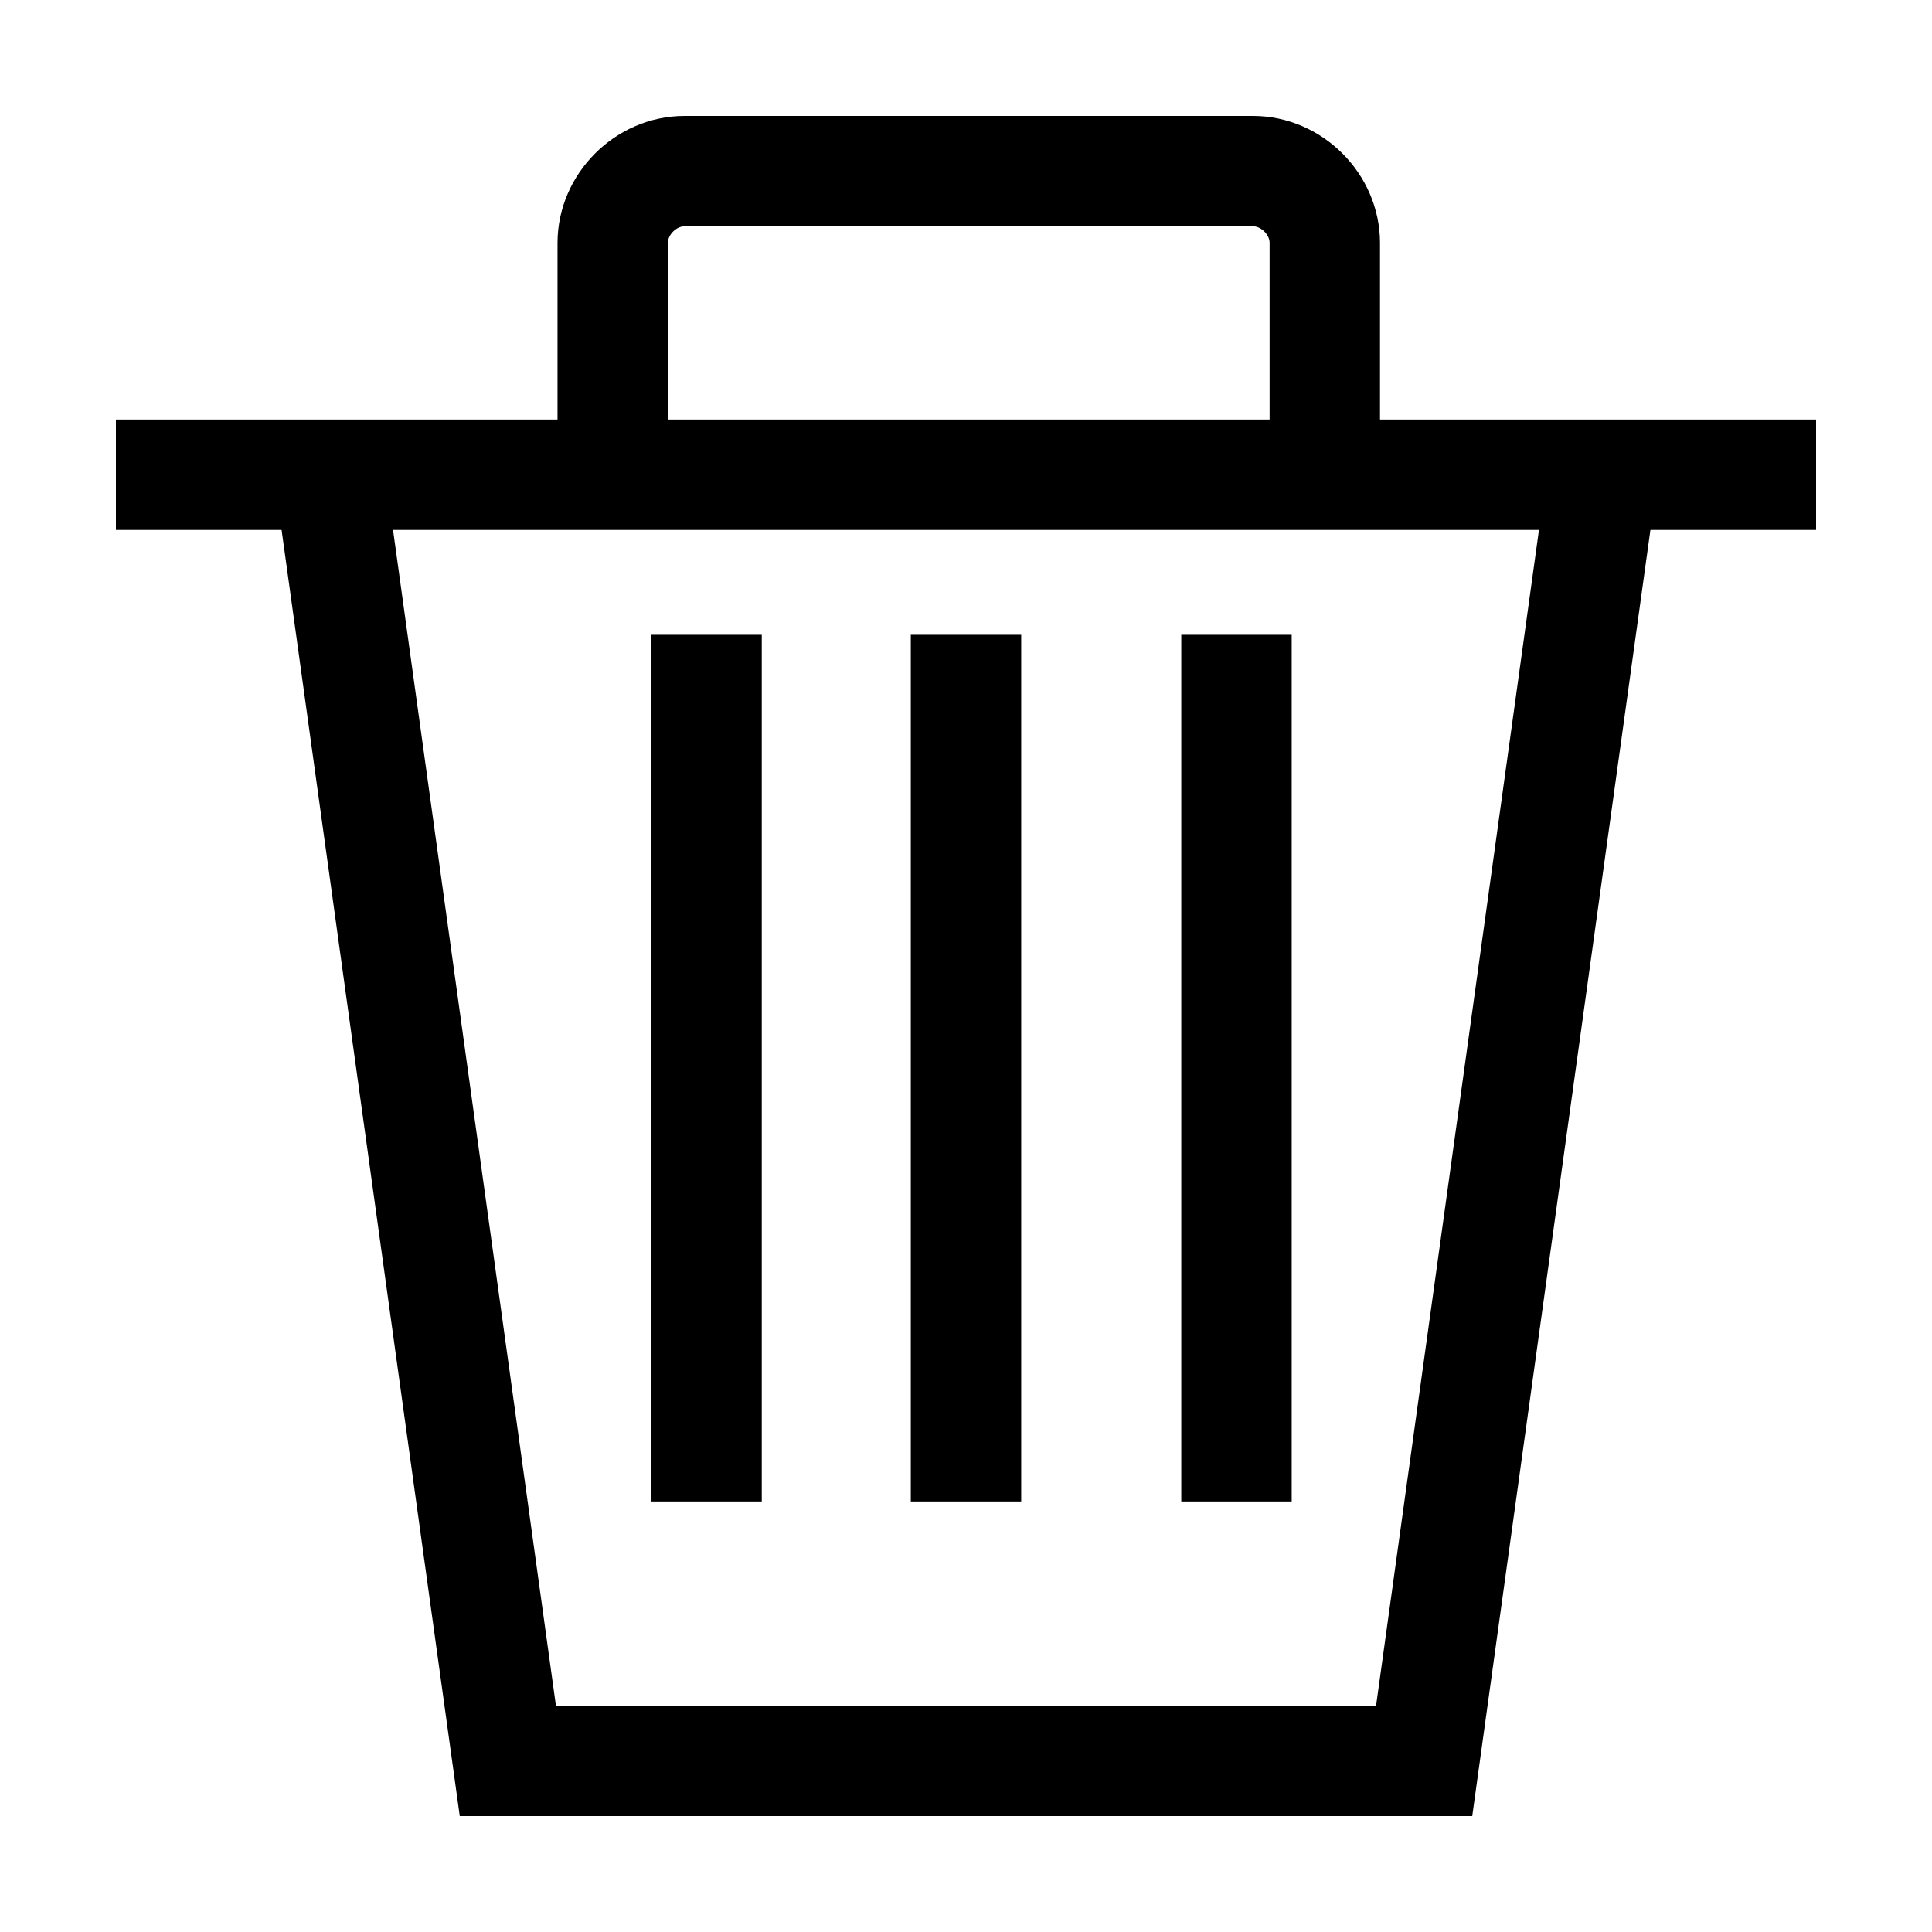 <?xml version="1.0" encoding="utf-8"?>
<!-- Generator: Adobe Illustrator 25.0.1, SVG Export Plug-In . SVG Version: 6.00 Build 0)  -->
<svg version="1.1" id="Layer_1" xmlns="http://www.w3.org/2000/svg" xmlns:xlink="http://www.w3.org/1999/xlink" x="0px" y="0px"
	 viewBox="0 0 35 35" style="enable-background:new 0 0 35 35;" xml:space="preserve">
<style type="text/css">
	.st0{fill:none;stroke:#000000;stroke-width:2;stroke-miterlimit:10;}
</style>
<line class="st0" x1="2.1" y1="8.6" x2="32.9" y2="8.6"/>
<path class="st0" d="M11.1,8.4V4.4c0-0.7,0.6-1.3,1.3-1.3h10.3c0.7,0,1.3,0.6,1.3,1.3v3.9"/>
<polyline class="st0" points="6,8.8 9.2,31.9 17.5,31.9 "/>
<polyline class="st0" points="29,8.8 25.8,31.9 17.5,31.9 "/>
<line class="st0" x1="12.8" y1="11.5" x2="12.8" y2="27.2"/>
<line class="st0" x1="17.5" y1="11.5" x2="17.5" y2="27.2"/>
<line class="st0" x1="22.4" y1="11.5" x2="22.4" y2="27.2"/>
</svg>
